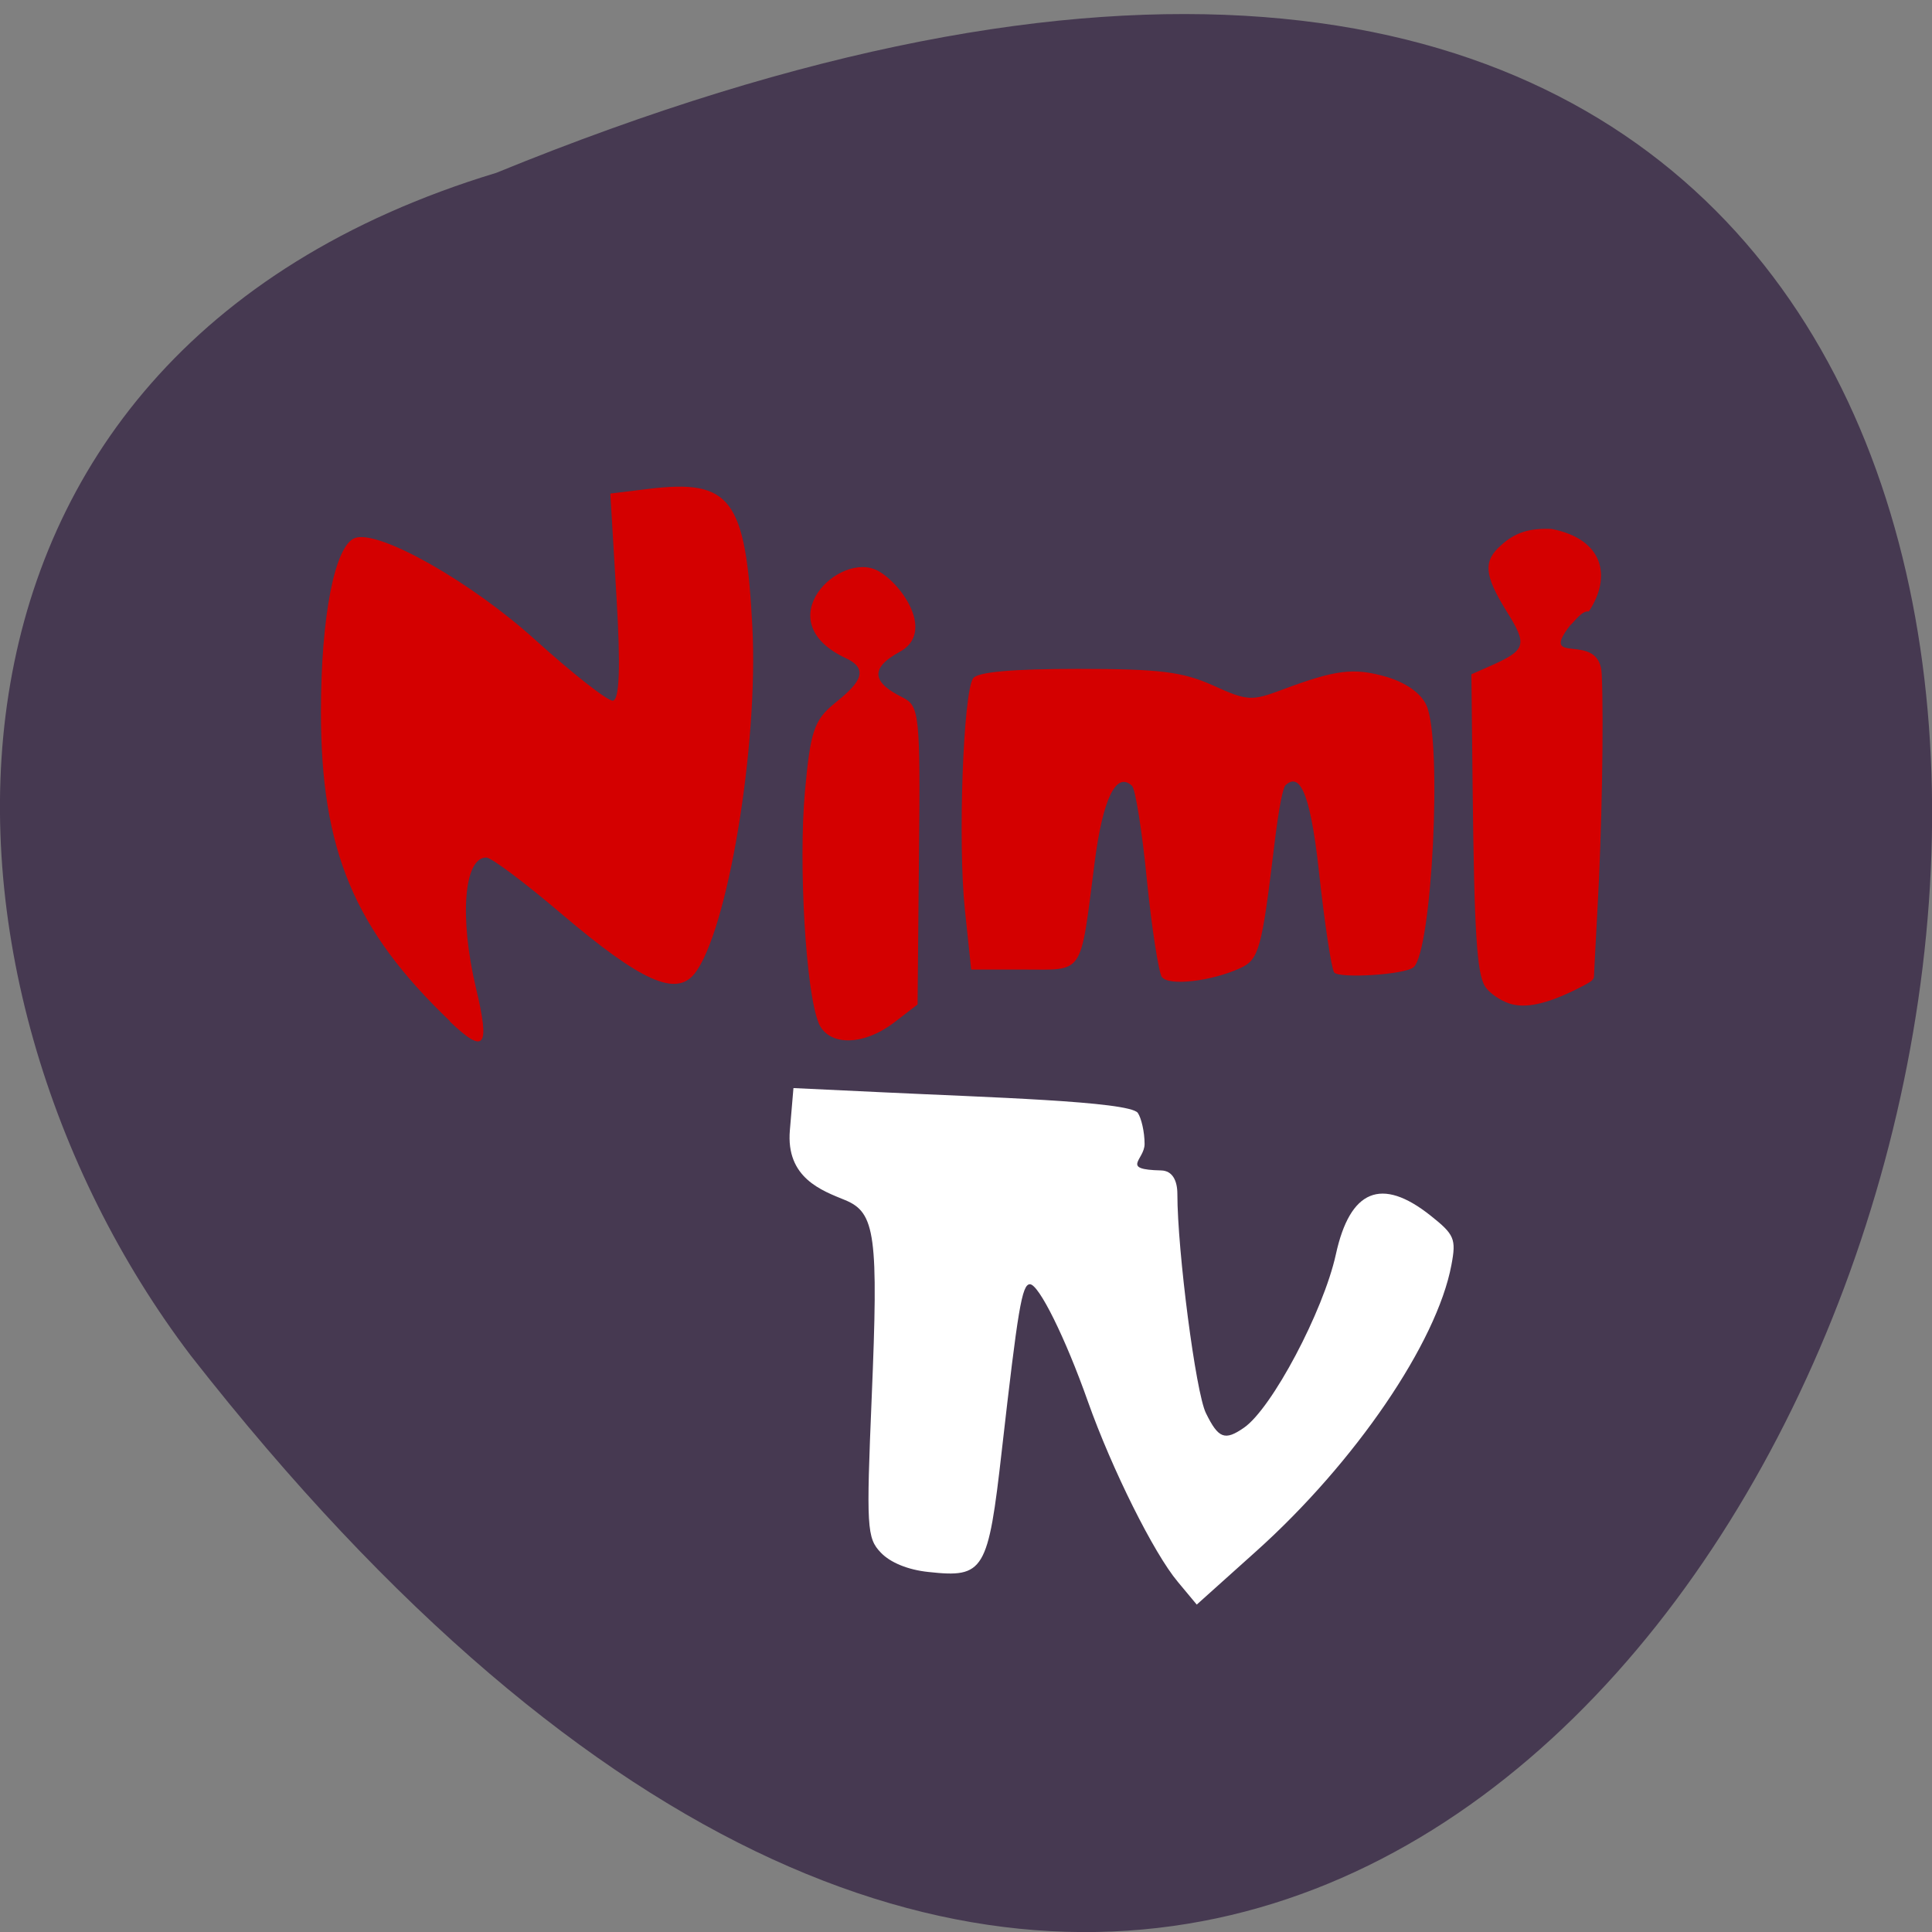 <svg xmlns="http://www.w3.org/2000/svg" viewBox="0 0 32 32"><rect x="0" y="0" width="32" height="32" fill="#808080" stroke="none"/><path d="m 8.219 2.863 c 41.18 -16.832 21.832 53.969 -5.059 19.59 c -4.684 -6.168 -5.05 -16.527 5.059 -19.59" fill="#463951"/><g fill="#d40000"><path d="m 7.453 16.914 c -1.586 -1.516 -2.137 -2.832 -2.137 -5.117 c 0 -1.594 0.23 -2.77 0.566 -2.887 c 0.398 -0.137 1.93 0.73 3 1.703 c 0.602 0.543 1.172 0.992 1.266 0.992 c 0.113 0 0.133 -0.555 0.063 -1.715 l -0.102 -1.715 l 0.637 -0.078 c 1.359 -0.164 1.605 0.164 1.715 2.277 c 0.105 1.98 -0.414 5.078 -0.961 5.758 c -0.309 0.379 -0.883 0.121 -2.191 -0.988 c -0.609 -0.52 -1.172 -0.941 -1.254 -0.941 c -0.371 0 -0.449 0.988 -0.172 2.16 c 0.238 0.996 0.148 1.109 -0.434 0.555"/><path d="m 13.559 16.941 c -0.211 -0.5 -0.336 -2.621 -0.227 -3.828 c 0.09 -0.996 0.152 -1.184 0.484 -1.457 c 0.352 -0.285 0.633 -0.547 0.203 -0.75 c -1.336 -0.617 -0.105 -1.801 0.527 -1.449 c 0.402 0.223 0.945 1.023 0.355 1.34 c -0.523 0.285 -0.426 0.52 0.047 0.754 c 0.281 0.141 0.297 0.273 0.273 2.617 l -0.023 2.469 l -0.391 0.301 c -0.516 0.391 -1.086 0.391 -1.25 0.004"/><path d="m 19.246 16.188 c -0.055 -0.078 -0.168 -0.805 -0.25 -1.613 c -0.078 -0.805 -0.191 -1.508 -0.246 -1.559 c -0.262 -0.246 -0.484 0.207 -0.621 1.281 c -0.242 1.883 -0.164 1.762 -1.168 1.762 h -0.875 l -0.105 -0.996 c -0.117 -1.117 -0.027 -3.59 0.137 -3.828 c 0.074 -0.105 0.645 -0.156 1.738 -0.156 c 1.355 0 1.727 0.047 2.234 0.273 c 0.566 0.258 0.641 0.262 1.141 0.074 c 0.898 -0.336 1.188 -0.371 1.734 -0.215 c 0.328 0.098 0.578 0.277 0.664 0.477 c 0.262 0.609 0.09 4.063 -0.215 4.332 c -0.141 0.125 -1.242 0.191 -1.316 0.086 c -0.047 -0.066 -0.16 -0.824 -0.254 -1.688 c -0.156 -1.418 -0.344 -1.598 -0.551 -1.414 c -0.039 0.035 -0.105 0.313 -0.191 1.031 c -0.203 1.684 -0.25 1.859 -0.559 2 c -0.477 0.219 -1.188 0.301 -1.297 0.148"/><path d="m 25 16.621 c -0.148 -0.047 -0.336 -0.176 -0.402 -0.281 c -0.137 -0.219 -0.18 -0.879 -0.207 -3.328 l -0.02 -1.844 l 0.285 -0.125 c 0.629 -0.277 0.652 -0.352 0.293 -0.926 c -0.367 -0.594 -0.387 -0.824 -0.082 -1.09 c 0.23 -0.207 0.461 -0.281 0.832 -0.266 c 0.863 0.168 1 0.789 0.617 1.367 c -0.113 -0.02 -0.234 0.164 -0.313 0.234 c -0.535 0.699 0.504 0.059 0.527 0.813 c 0.035 0.781 0 2.641 -0.07 3.867 c -0.031 0.586 -0.059 1.098 -0.059 1.133 c -0.004 0.059 -0.047 0.09 -0.316 0.223 c -0.48 0.234 -0.824 0.309 -1.086 0.223"/></g><path d="m 19.508 26.2 c -0.395 -0.469 -1.09 -1.863 -1.488 -2.984 c -0.371 -1.051 -0.813 -1.945 -0.961 -1.945 c -0.133 0 -0.199 0.41 -0.465 2.746 c -0.227 2.01 -0.293 2.121 -1.215 2.02 c -0.34 -0.035 -0.633 -0.156 -0.789 -0.32 c -0.234 -0.242 -0.242 -0.422 -0.152 -2.57 c 0.113 -2.688 0.063 -3.063 -0.441 -3.27 c -0.379 -0.156 -0.984 -0.363 -0.914 -1.16 l 0.059 -0.695 l 1.48 0.07 c 1.707 0.082 4.074 0.148 4.223 0.34 c 0.059 0.086 0.113 0.316 0.113 0.516 c 0 0.266 -0.41 0.422 0.273 0.438 c 0.191 0.004 0.27 0.172 0.27 0.391 c 0 0.938 0.305 3.293 0.473 3.629 c 0.207 0.422 0.313 0.461 0.629 0.242 c 0.461 -0.316 1.316 -1.93 1.523 -2.871 c 0.234 -1.074 0.754 -1.289 1.566 -0.645 c 0.398 0.316 0.43 0.387 0.348 0.82 c -0.242 1.289 -1.594 3.27 -3.234 4.742 l -0.984 0.883" fill="#fff"/></svg>